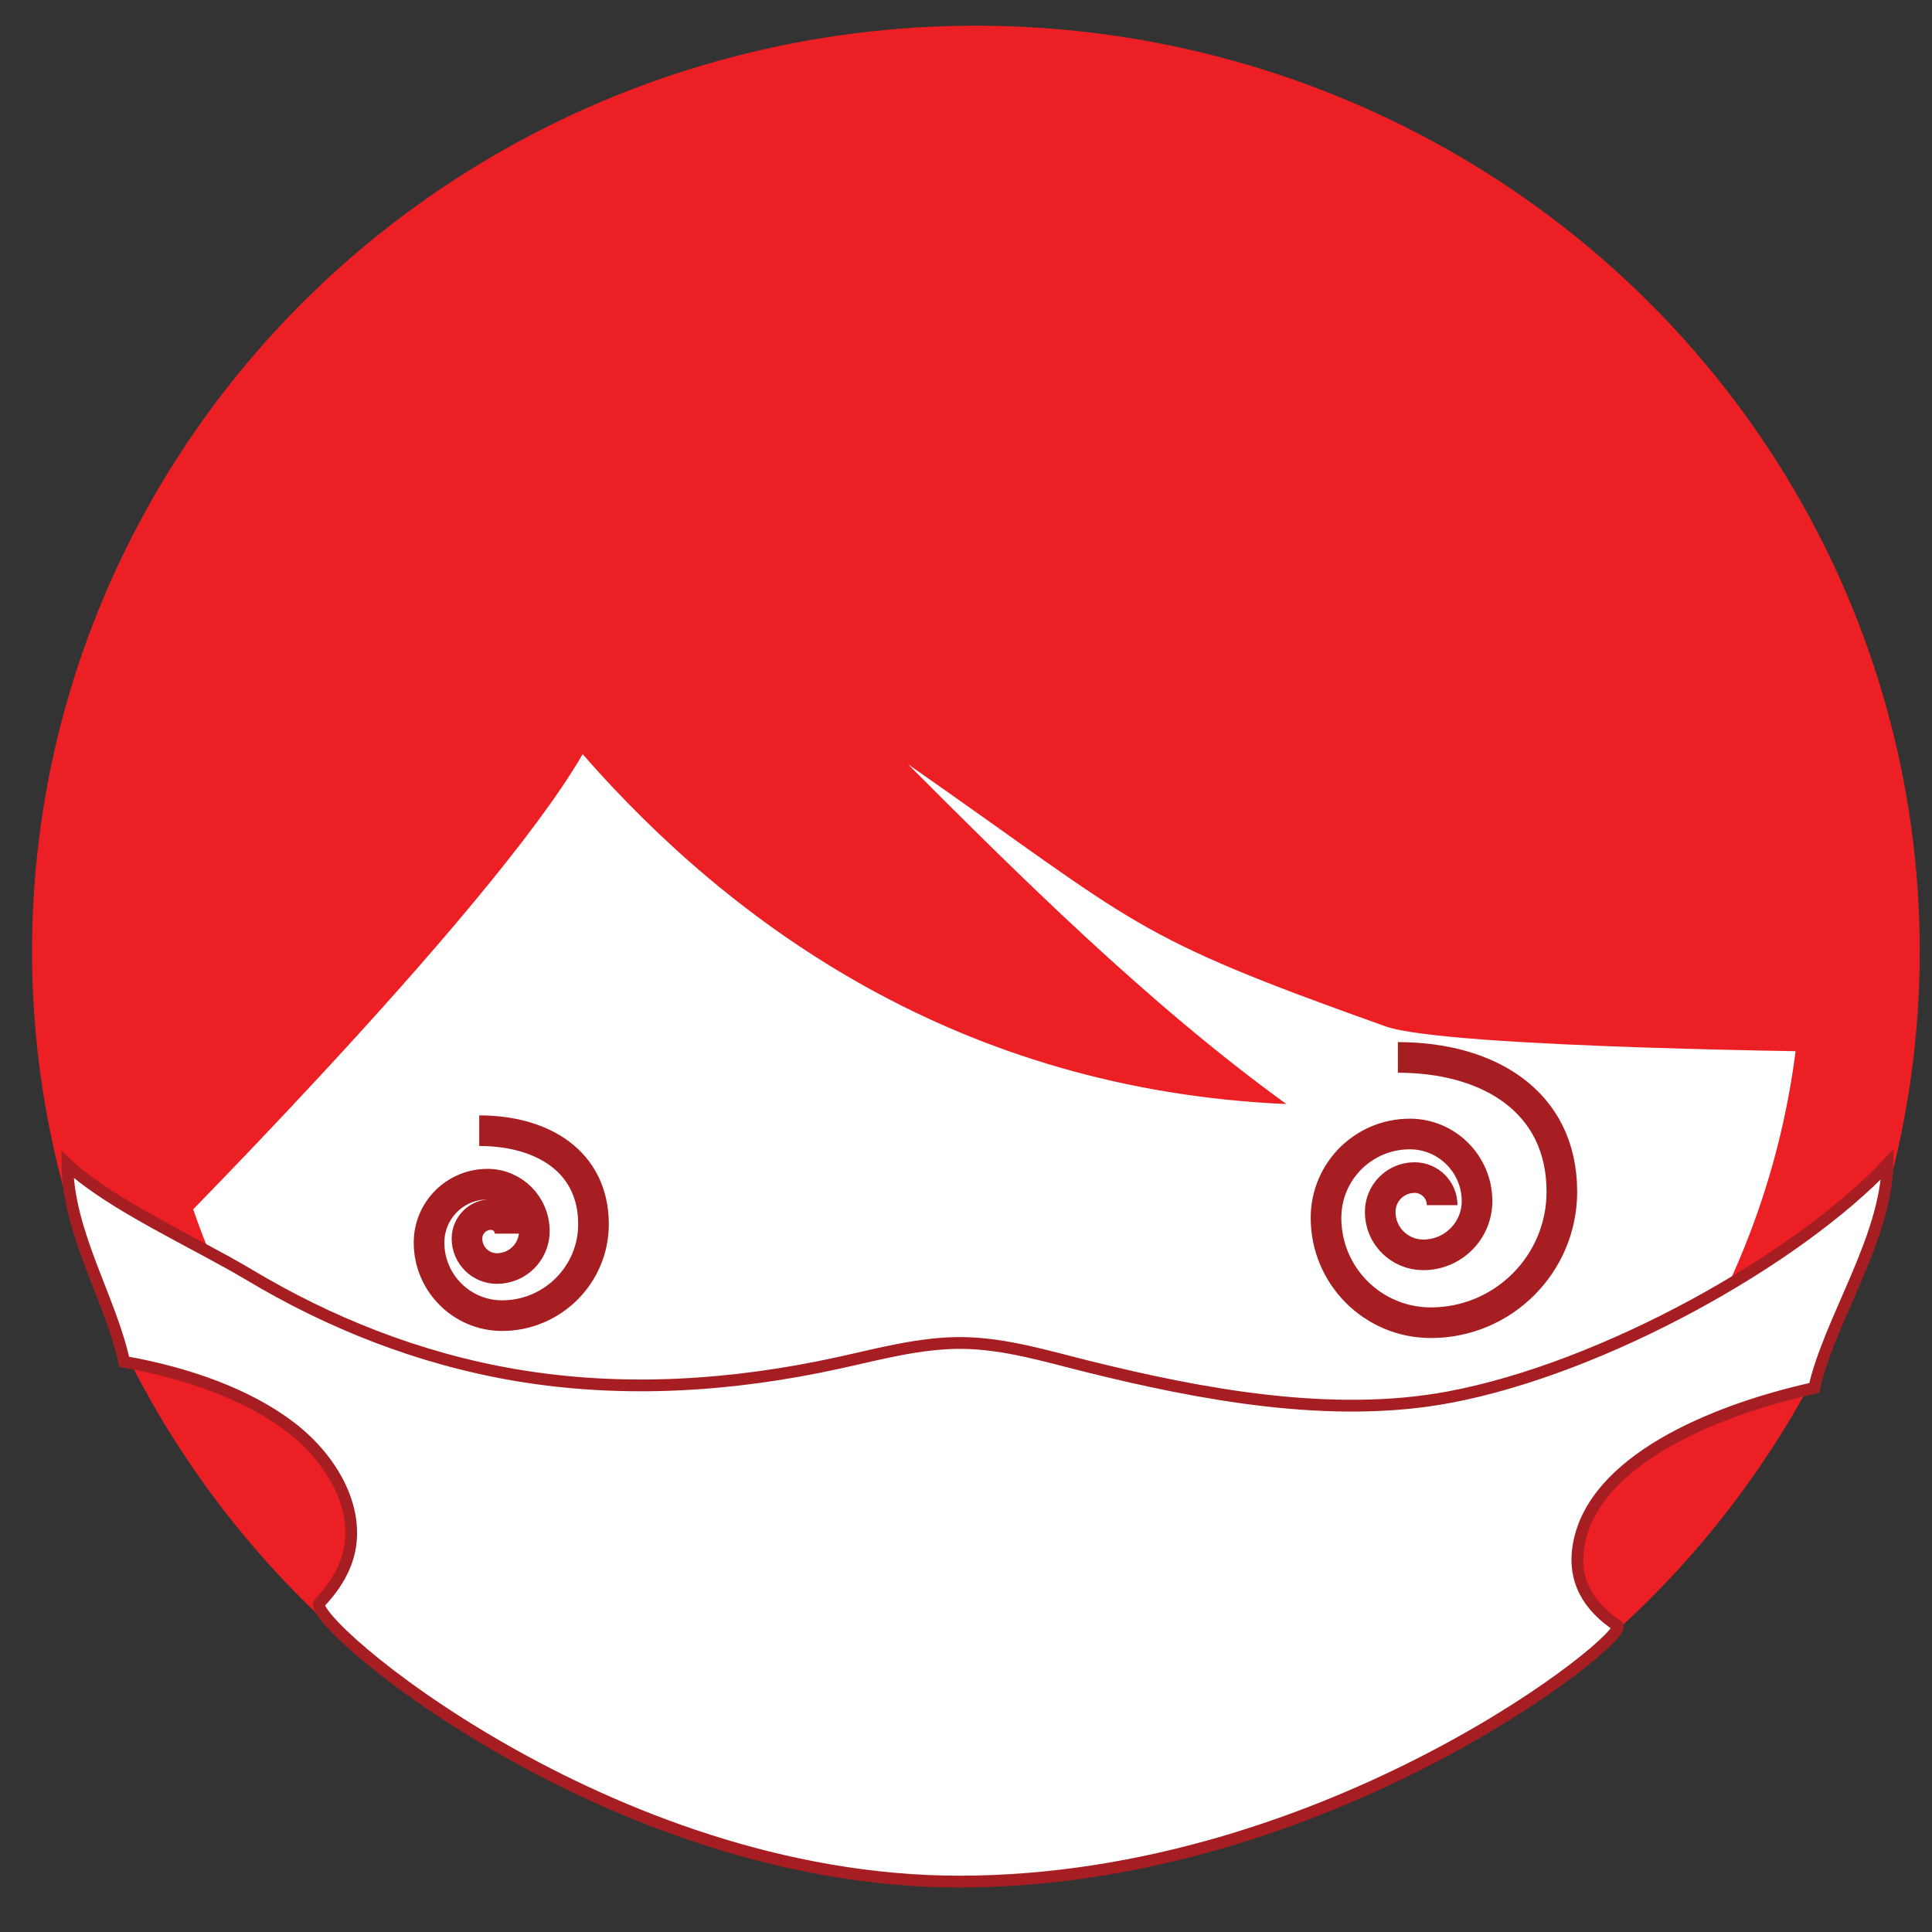 <?xml version="1.0" encoding="utf-8"?>
<!-- Generator: Adobe Illustrator 16.0.0, SVG Export Plug-In . SVG Version: 6.00 Build 0)  -->
<!DOCTYPE svg PUBLIC "-//W3C//DTD SVG 1.1//EN" "http://www.w3.org/Graphics/SVG/1.1/DTD/svg11.dtd">
<svg version="1.1" id="Layer_1" xmlns:x="http://ns.adobe.com/Extensibility/1.0/" xmlns:i="http://ns.adobe.com/AdobeIllustrator/10.0/" xmlns:graph="http://ns.adobe.com/Graphs/1.0/"
	 xmlns="http://www.w3.org/2000/svg" xmlns:xlink="http://www.w3.org/1999/xlink" xmlns:a="http://ns.adobe.com/AdobeSVGViewerExtensions/3.0/"
	 x="0px" y="0px" width="82px" height="82px" viewBox="0 0 82 82" style="enable-background:new 0 0 82 82;" xml:space="preserve">
<rect x="0" y="0" width="82" height="82" fill="#333333" stroke="none"/>
<g>
	<ellipse style="fill:#FFFFFF;stroke:#EC2024;stroke-width:5;stroke-miterlimit:10;" cx="41.42" cy="40.37" rx="37.56" ry="36.78"/>
	<path style="fill:#EC2024;" d="M75.13,21.56c-4.06-5.4-13.67-19.42-31.28-19.42c-12.3,0-17.16,4.92-17.16,4.92
		c-2.16-2.72-3.53,0.93-5.17,1.2c-7.35,1.19-12.1,10.76-14.4,14.38c-8.87,13.92-3.27,27.1-3.27,27.1l2,3.97
		c0,0,14.9-14.83,18.88-21.7C31.1,39.3,40.73,46.25,54.6,46.86c-5.92-4.28-11.55-9.91-16.07-14.43c9.92,6.92,9.32,7.23,20.27,11.13
		c2.62,0.94,19.92,1.09,19.92,1.09S83.58,32.81,75.13,21.56z"/>
	<path style="fill:#FFFFFF;stroke:#A61E22;stroke-width:0.5;stroke-miterlimit:10;" d="M67.01,65.54c0.64-3.51,5.58-5.65,9.99-6.63
		c0.63-2.83,3.06-6.36,3.11-9.5c-3.85,4.07-12.05,8.66-18.6,9.89c-5,0.94-10.57-0.12-15.33-1.3c-1.7-0.42-3.51-0.98-5.33-1
		c-1.79-0.02-3.58,0.48-5.28,0.85c-4.49,0.98-9.11,1.29-13.7,0.51c-4.17-0.71-7.96-2.26-11.27-4.24c-2.31-1.38-5.9-2.98-7.74-4.7
		c0.02,2.91,1.84,5.72,2.41,8.38c2.66,0.47,5.23,1.37,7.07,2.78c1.93,1.48,3.14,3.83,2.29,5.87c-0.24,0.58-0.61,1.1-1.07,1.58
		c-0.68,0.7,12.23,11.83,27.15,11.83c15.71,0,28.56-10.46,27.94-10.86C67.43,68.19,66.73,67.08,67.01,65.54z"/>
	<path style="fill:none;stroke:#A61E22;stroke-width:1.3;stroke-miterlimit:10;" d="M59.33,44.88c3.84,0,6.96,1.86,6.96,5.7
		c0,3.07-2.49,5.56-5.56,5.56c-2.46,0-4.45-1.99-4.45-4.45c0-1.97,1.59-3.56,3.56-3.56c1.57,0,2.85,1.28,2.85,2.85
		c0,1.26-1.02,2.28-2.28,2.28c-1.01,0-1.83-0.81-1.83-1.82c0-0.81,0.65-1.46,1.46-1.46c0.64,0,1.17,0.52,1.17,1.17"/>
	<path style="fill:none;stroke:#A61E22;stroke-width:1.3;stroke-miterlimit:10;" d="M20.34,47.99c2.68,0,4.85,1.3,4.85,3.97
		c0,2.14-1.74,3.88-3.88,3.88c-1.71,0-3.1-1.39-3.1-3.1c0-1.37,1.11-2.48,2.48-2.48c1.1,0,1.99,0.89,1.99,1.99
		c0,0.88-0.71,1.59-1.59,1.59c-0.7,0-1.27-0.57-1.27-1.27c0-0.56,0.45-1.02,1.02-1.02c0.45,0,0.81,0.36,0.81,0.81"/>
</g>
</svg>
